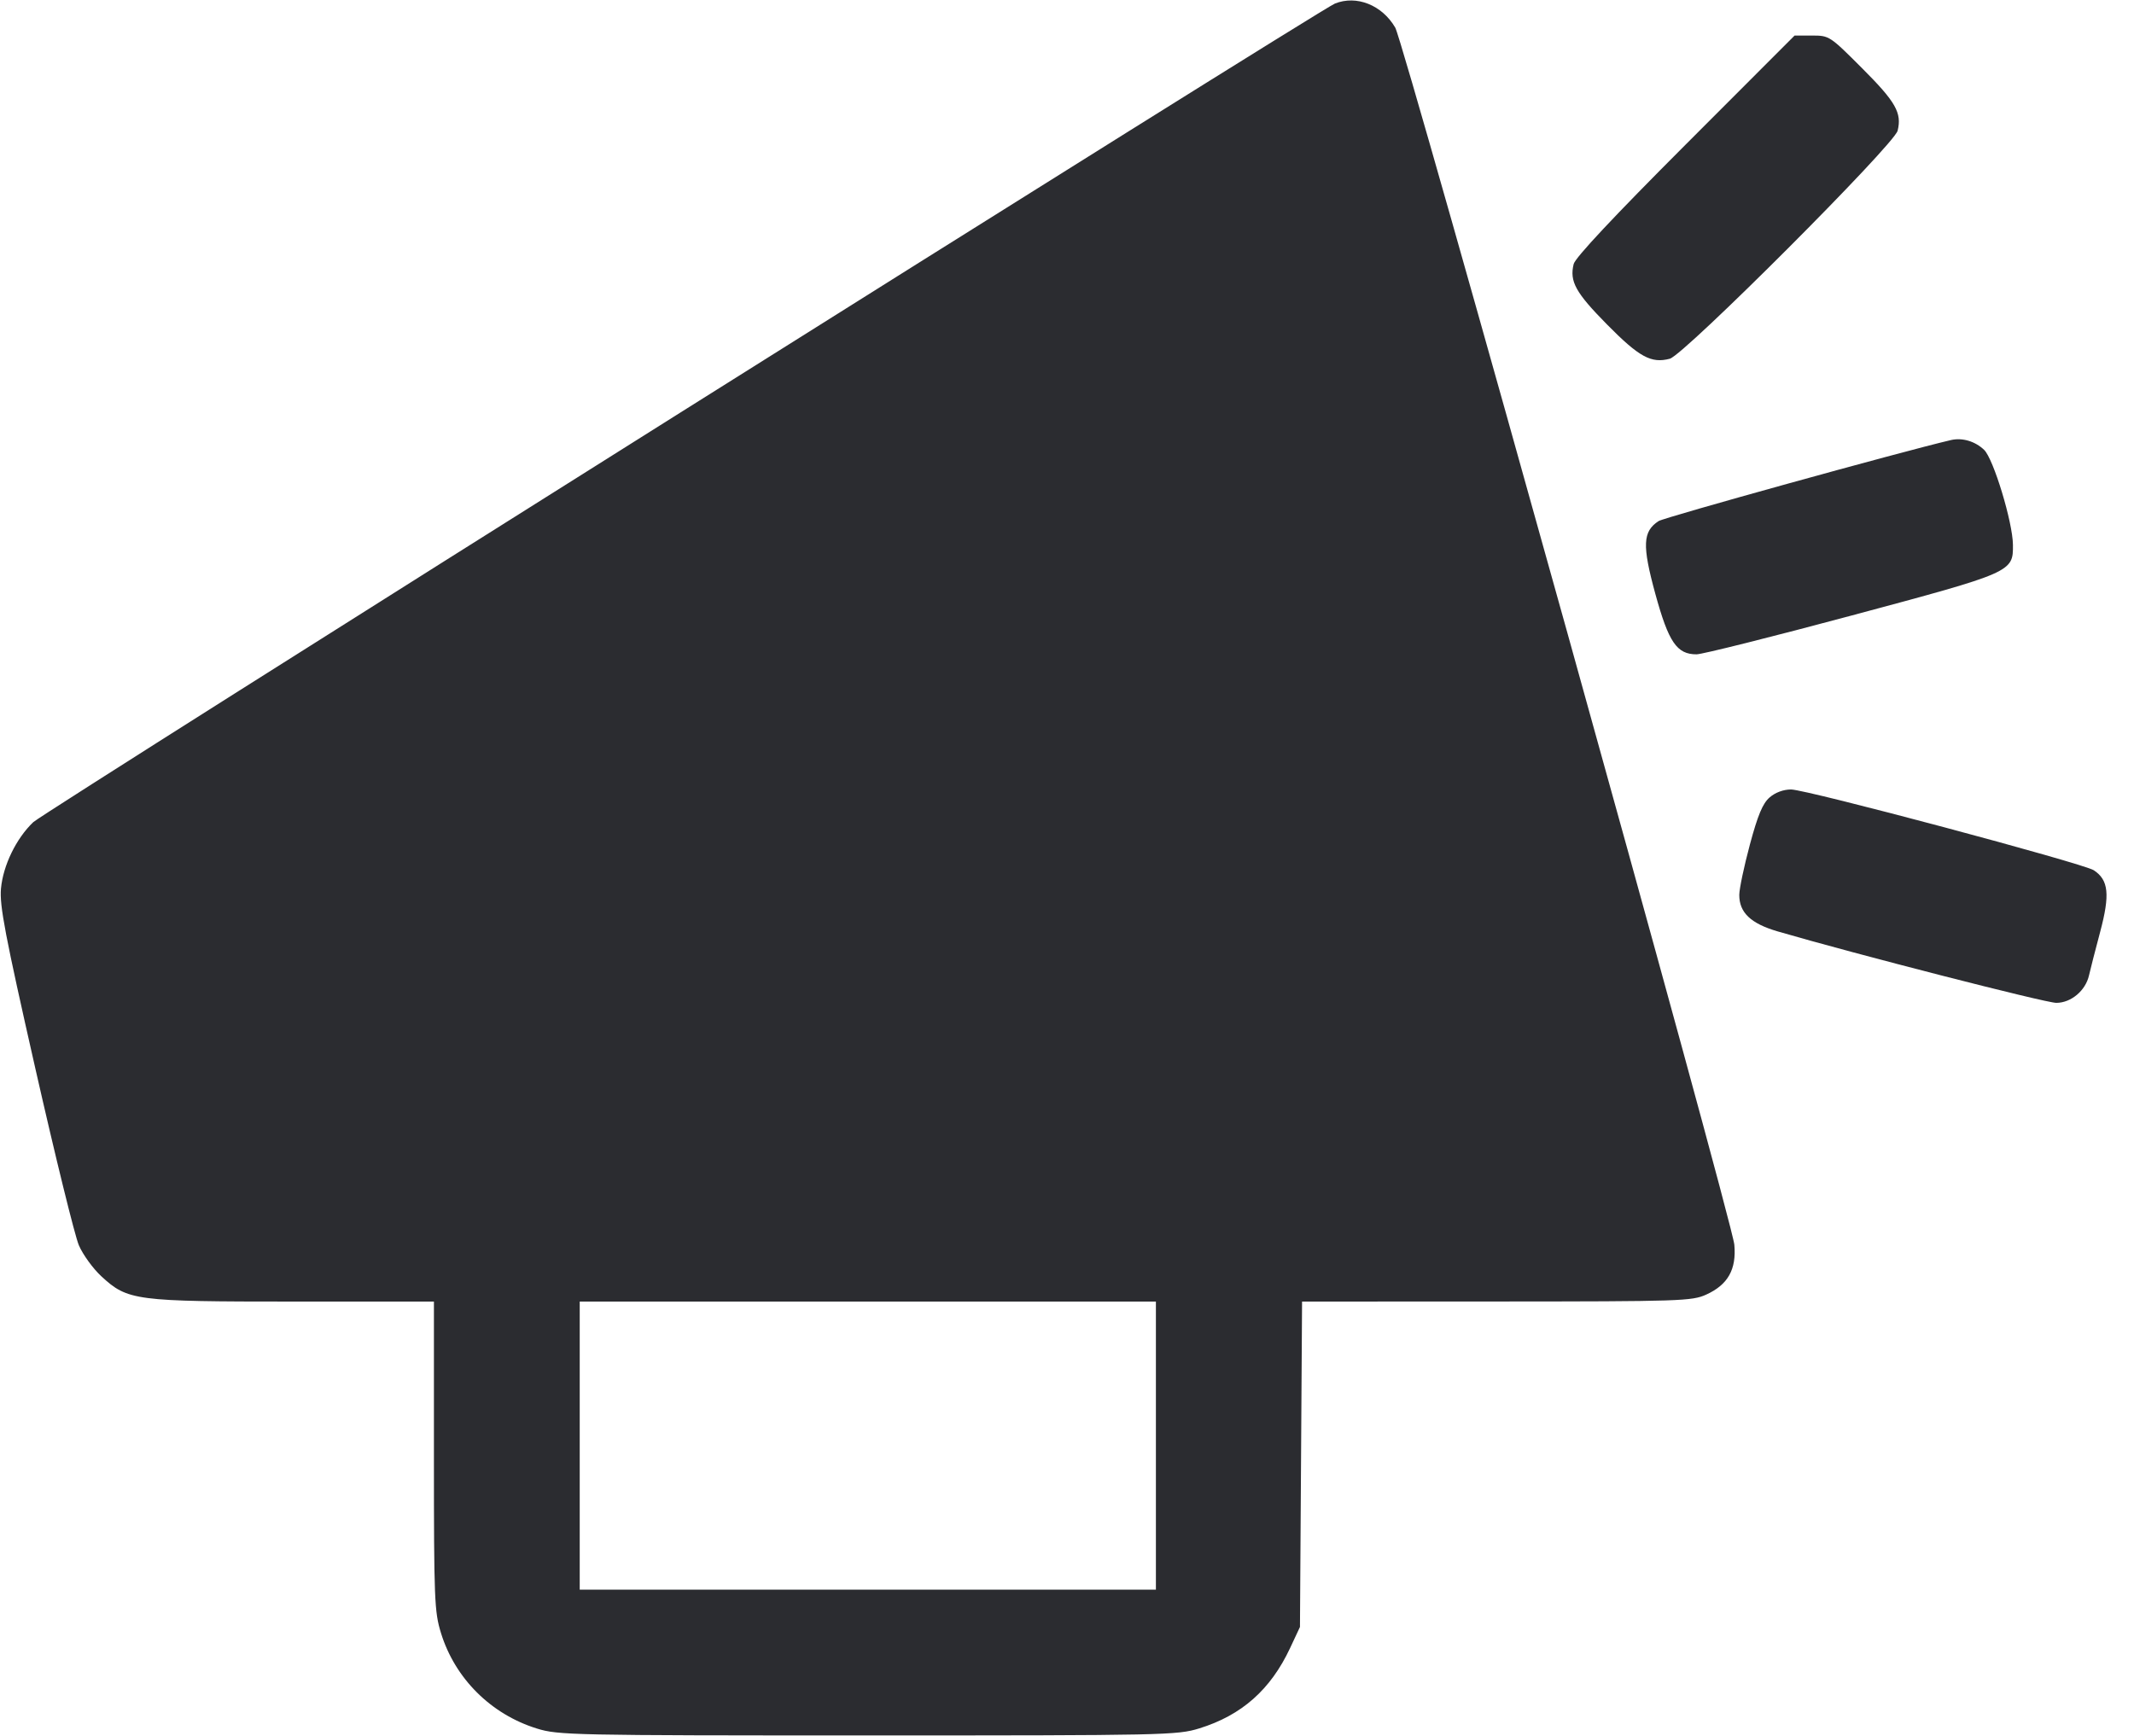 <svg width="59" height="48" viewBox="0 0 59 48" fill="none" xmlns="http://www.w3.org/2000/svg"><path d="M36.906 0.099 C 36.477 0.272,1.220 22.448,0.920 22.733 C 0.448 23.183,0.086 23.929,0.027 24.569 C -0.015 25.041,0.137 25.839,0.978 29.549 C 1.529 31.979,2.070 34.178,2.181 34.435 C 2.292 34.693,2.572 35.079,2.804 35.293 C 3.532 35.964,3.731 35.990,8.130 35.990 L 11.997 35.990 11.997 40.257 C 11.997 44.234,12.010 44.567,12.192 45.155 C 12.579 46.411,13.573 47.401,14.841 47.795 C 15.430 47.979,15.811 47.987,23.992 47.987 C 32.215 47.987,32.551 47.980,33.157 47.792 C 34.328 47.430,35.128 46.723,35.668 45.571 L 35.941 44.987 35.970 40.489 L 35.999 35.990 41.378 35.988 C 46.470 35.986,46.780 35.976,47.173 35.797 C 47.773 35.525,48.012 35.100,47.950 34.417 C 47.886 33.723,38.823 1.188,38.575 0.763 C 38.210 0.138,37.505 -0.142,36.906 0.099 M46.595 4.007 C 44.617 5.987,43.552 7.124,43.508 7.301 C 43.390 7.782,43.561 8.091,44.429 8.971 C 45.322 9.876,45.653 10.056,46.167 9.919 C 46.565 9.812,52.370 4.000,52.465 3.614 C 52.586 3.122,52.414 2.819,51.489 1.893 C 50.590 0.993,50.576 0.983,50.099 0.983 L 49.616 0.983 46.595 4.007 M53.936 12.169 C 52.528 12.500,46.015 14.306,45.857 14.408 C 45.416 14.695,45.399 15.080,45.766 16.421 C 46.133 17.759,46.360 18.093,46.905 18.093 C 47.062 18.093,48.995 17.609,51.202 17.017 C 55.641 15.827,55.660 15.818,55.653 15.064 C 55.647 14.441,55.115 12.687,54.856 12.439 C 54.606 12.200,54.250 12.095,53.936 12.169 M48.924 22.051 C 48.733 22.218,48.600 22.537,48.380 23.354 C 48.220 23.949,48.088 24.574,48.087 24.742 C 48.084 25.232,48.402 25.536,49.147 25.754 C 51.306 26.384,56.554 27.730,56.851 27.730 C 57.261 27.730,57.663 27.391,57.757 26.967 C 57.790 26.819,57.928 26.279,58.065 25.766 C 58.340 24.734,58.298 24.333,57.889 24.064 C 57.595 23.872,49.946 21.830,49.518 21.830 C 49.306 21.830,49.082 21.913,48.924 22.051 M31.958 39.972 L 31.958 43.955 23.993 43.955 L 16.028 43.955 16.028 39.972 L 16.028 35.990 23.993 35.990 L 31.958 35.990 31.958 39.972 " fill="#2B2C30" stroke="none" fill-rule="evenodd"></path></svg>